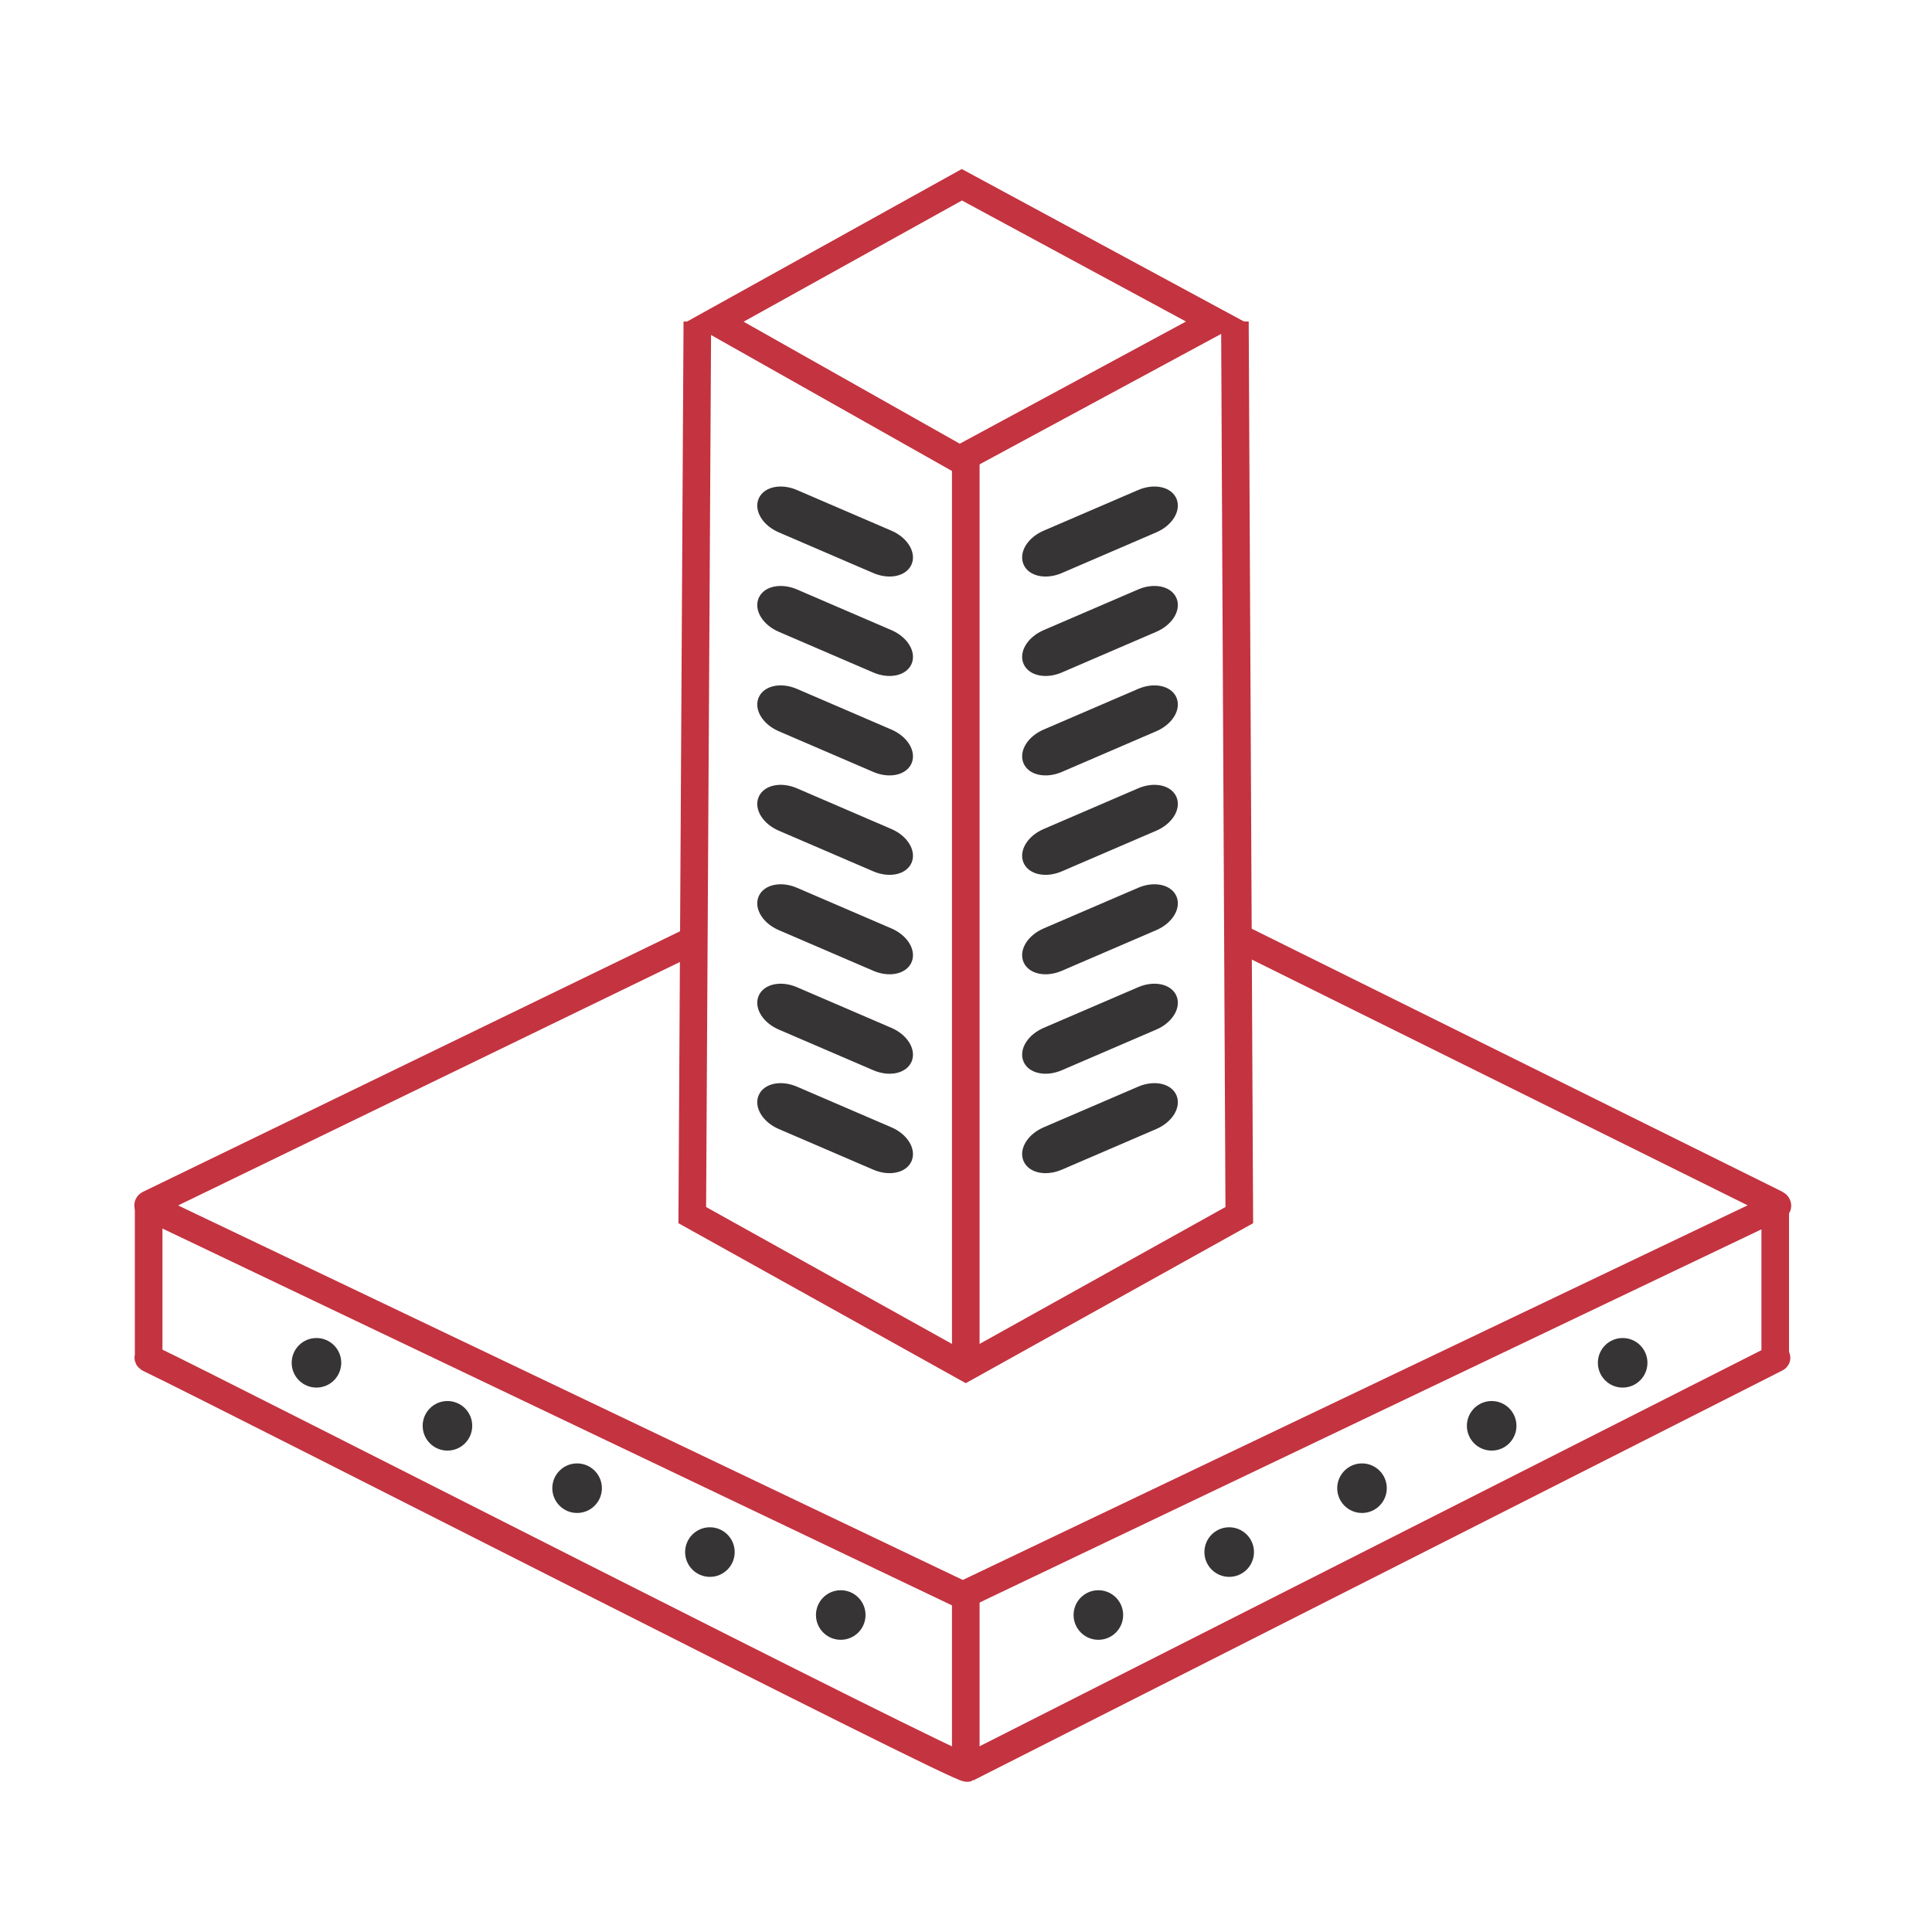 <svg width="70" height="70" viewBox="0 0 70 70" fill="none" xmlns="http://www.w3.org/2000/svg">
<path d="M44.902 33.984L64.336 43.616C64.408 43.651 64.421 43.7 64.365 43.727L34.986 57.75C34.929 57.777 34.824 57.77 34.752 57.736L5.431 43.741C5.358 43.707 5.345 43.657 5.402 43.63L25.268 33.992" stroke="#C43340" stroke-miterlimit="22.926"/>
<path d="M64.32 43.614V49.1C64.32 49.18 64.405 49.184 64.349 49.212L35.045 64.058C34.817 64.173 8.041 50.479 5.415 49.226C5.343 49.191 5.386 49.177 5.386 49.114V43.628" stroke="#C43340" stroke-miterlimit="22.926"/>
<path d="M11.468 50.275C11.964 50.274 12.365 49.871 12.364 49.375C12.363 48.879 11.96 48.478 11.464 48.479C10.968 48.48 10.567 48.883 10.568 49.379C10.569 49.875 10.972 50.276 11.468 50.275Z" fill="#373435"/>
<path d="M16.214 52.558C16.71 52.557 17.111 52.154 17.11 51.658C17.109 51.162 16.706 50.761 16.21 50.762C15.714 50.763 15.313 51.166 15.314 51.662C15.315 52.158 15.718 52.559 16.214 52.558Z" fill="#373435"/>
<path d="M20.911 54.818C21.407 54.817 21.809 54.414 21.808 53.918C21.806 53.422 21.403 53.021 20.907 53.022C20.411 53.023 20.01 53.426 20.011 53.922C20.012 54.418 20.416 54.819 20.911 54.818Z" fill="#373435"/>
<path d="M25.724 57.133C26.22 57.132 26.621 56.728 26.619 56.233C26.618 55.736 26.215 55.335 25.719 55.336C25.223 55.338 24.822 55.741 24.823 56.237C24.825 56.733 25.227 57.134 25.724 57.133Z" fill="#373435"/>
<path d="M30.464 59.413C30.96 59.412 31.361 59.009 31.36 58.513C31.359 58.017 30.956 57.616 30.46 57.617C29.964 57.618 29.563 58.021 29.564 58.517C29.565 59.013 29.968 59.414 30.464 59.413Z" fill="#373435"/>
<path d="M58.79 50.275C58.294 50.274 57.893 49.871 57.894 49.375C57.895 48.879 58.298 48.478 58.794 48.479C59.29 48.48 59.691 48.883 59.69 49.379C59.689 49.875 59.286 50.276 58.79 50.275Z" fill="#373435"/>
<path d="M54.044 52.558C53.548 52.557 53.147 52.154 53.148 51.658C53.149 51.162 53.552 50.761 54.048 50.762C54.544 50.763 54.945 51.166 54.944 51.662C54.943 52.158 54.54 52.559 54.044 52.558Z" fill="#373435"/>
<path d="M49.346 54.818C48.85 54.817 48.449 54.414 48.45 53.918C48.452 53.422 48.855 53.021 49.35 53.022C49.846 53.023 50.248 53.426 50.246 53.922C50.245 54.418 49.842 54.819 49.346 54.818Z" fill="#373435"/>
<path d="M44.534 57.133C44.038 57.132 43.637 56.728 43.638 56.233C43.639 55.736 44.042 55.335 44.538 55.336C45.034 55.338 45.436 55.741 45.434 56.237C45.433 56.733 45.03 57.134 44.534 57.133Z" fill="#373435"/>
<path d="M39.794 59.413C39.298 59.412 38.897 59.009 38.898 58.513C38.899 58.017 39.302 57.616 39.798 57.617C40.294 57.618 40.695 58.021 40.694 58.517C40.693 59.013 40.29 59.414 39.794 59.413Z" fill="#373435"/>
<path d="M44.743 11.65L44.902 44.026L34.992 49.543L25.082 44.026L25.266 11.652M34.85 6.694L44.023 11.65L34.769 16.647L25.919 11.652L34.85 6.694Z" stroke="#C43340" stroke-miterlimit="22.926"/>
<path d="M34.992 16.647V49.543" stroke="#C43340" stroke-miterlimit="22.926"/>
<path d="M32.242 19.367L28.815 17.892C28.308 17.673 27.775 17.778 27.626 18.125C27.476 18.473 27.766 18.931 28.273 19.149L31.701 20.625C32.208 20.843 32.74 20.739 32.89 20.391C33.039 20.044 32.749 19.585 32.242 19.367Z" fill="#373435" stroke="#373435" stroke-width="0.3" stroke-miterlimit="22.926"/>
<path d="M37.87 19.367L41.298 17.892C41.805 17.673 42.337 17.778 42.487 18.125C42.636 18.473 42.346 18.931 41.839 19.149L38.412 20.625C37.905 20.843 37.372 20.739 37.223 20.391C37.073 20.044 37.363 19.585 37.87 19.367Z" fill="#373435" stroke="#373435" stroke-width="0.3" stroke-miterlimit="22.926"/>
<path d="M32.242 22.97L28.815 21.494C28.308 21.276 27.775 21.381 27.626 21.728C27.476 22.075 27.766 22.534 28.273 22.752L31.701 24.228C32.208 24.446 32.74 24.341 32.89 23.994C33.039 23.647 32.749 23.188 32.242 22.97Z" fill="#373435" stroke="#373435" stroke-width="0.3" stroke-miterlimit="22.926"/>
<path d="M32.242 26.573L28.815 25.097C28.308 24.879 27.775 24.983 27.626 25.331C27.476 25.678 27.766 26.137 28.273 26.355L31.701 27.831C32.208 28.049 32.74 27.944 32.89 27.597C33.039 27.25 32.749 26.791 32.242 26.573Z" fill="#373435" stroke="#373435" stroke-width="0.3" stroke-miterlimit="22.926"/>
<path d="M32.242 30.176L28.815 28.7C28.308 28.482 27.775 28.586 27.626 28.934C27.476 29.281 27.766 29.74 28.273 29.958L31.701 31.433C32.208 31.652 32.74 31.547 32.89 31.2C33.039 30.853 32.749 30.394 32.242 30.176Z" fill="#373435" stroke="#373435" stroke-width="0.3" stroke-miterlimit="22.926"/>
<path d="M32.242 33.778L28.815 32.303C28.308 32.085 27.775 32.189 27.626 32.536C27.476 32.884 27.766 33.342 28.273 33.561L31.701 35.036C32.208 35.255 32.74 35.15 32.89 34.803C33.039 34.455 32.749 33.997 32.242 33.778Z" fill="#373435" stroke="#373435" stroke-width="0.3" stroke-miterlimit="22.926"/>
<path d="M32.242 37.381L28.815 35.906C28.308 35.688 27.775 35.792 27.626 36.139C27.476 36.487 27.766 36.946 28.273 37.164L31.701 38.639C32.208 38.858 32.74 38.753 32.89 38.406C33.039 38.058 32.749 37.6 32.242 37.381Z" fill="#373435" stroke="#373435" stroke-width="0.3" stroke-miterlimit="22.926"/>
<path d="M32.242 40.984L28.815 39.509C28.308 39.29 27.775 39.395 27.626 39.742C27.476 40.09 27.766 40.548 28.273 40.767L31.701 42.242C32.208 42.46 32.74 42.356 32.89 42.008C33.039 41.661 32.749 41.203 32.242 40.984Z" fill="#373435" stroke="#373435" stroke-width="0.3" stroke-miterlimit="22.926"/>
<path d="M37.87 22.97L41.298 21.494C41.805 21.276 42.337 21.381 42.487 21.728C42.636 22.075 42.346 22.534 41.839 22.752L38.412 24.228C37.905 24.446 37.372 24.341 37.223 23.994C37.073 23.647 37.363 23.188 37.87 22.97Z" fill="#373435" stroke="#373435" stroke-width="0.3" stroke-miterlimit="22.926"/>
<path d="M37.87 26.573L41.298 25.097C41.805 24.879 42.337 24.983 42.487 25.331C42.636 25.678 42.346 26.137 41.839 26.355L38.412 27.831C37.905 28.049 37.372 27.944 37.223 27.597C37.073 27.25 37.363 26.791 37.87 26.573Z" fill="#373435" stroke="#373435" stroke-width="0.3" stroke-miterlimit="22.926"/>
<path d="M37.87 30.176L41.298 28.7C41.805 28.482 42.337 28.586 42.487 28.934C42.636 29.281 42.346 29.74 41.839 29.958L38.412 31.433C37.905 31.652 37.372 31.547 37.223 31.2C37.073 30.853 37.363 30.394 37.87 30.176Z" fill="#373435" stroke="#373435" stroke-width="0.3" stroke-miterlimit="22.926"/>
<path d="M37.87 33.778L41.298 32.303C41.805 32.085 42.337 32.189 42.487 32.536C42.636 32.884 42.346 33.342 41.839 33.561L38.412 35.036C37.905 35.255 37.372 35.15 37.223 34.803C37.073 34.455 37.363 33.997 37.87 33.778Z" fill="#373435" stroke="#373435" stroke-width="0.3" stroke-miterlimit="22.926"/>
<path d="M37.87 37.381L41.298 35.906C41.805 35.688 42.337 35.792 42.487 36.139C42.636 36.487 42.346 36.946 41.839 37.164L38.412 38.639C37.905 38.858 37.372 38.753 37.223 38.406C37.073 38.058 37.363 37.6 37.87 37.381Z" fill="#373435" stroke="#373435" stroke-width="0.3" stroke-miterlimit="22.926"/>
<path d="M37.87 40.984L41.298 39.509C41.805 39.29 42.337 39.395 42.487 39.742C42.636 40.09 42.346 40.548 41.839 40.767L38.412 42.242C37.905 42.46 37.372 42.356 37.223 42.008C37.073 41.661 37.363 41.203 37.87 40.984Z" fill="#373435" stroke="#373435" stroke-width="0.3" stroke-miterlimit="22.926"/>
<path d="M34.992 57.538V63.86" stroke="#C43340" stroke-miterlimit="22.926"/>
</svg>
